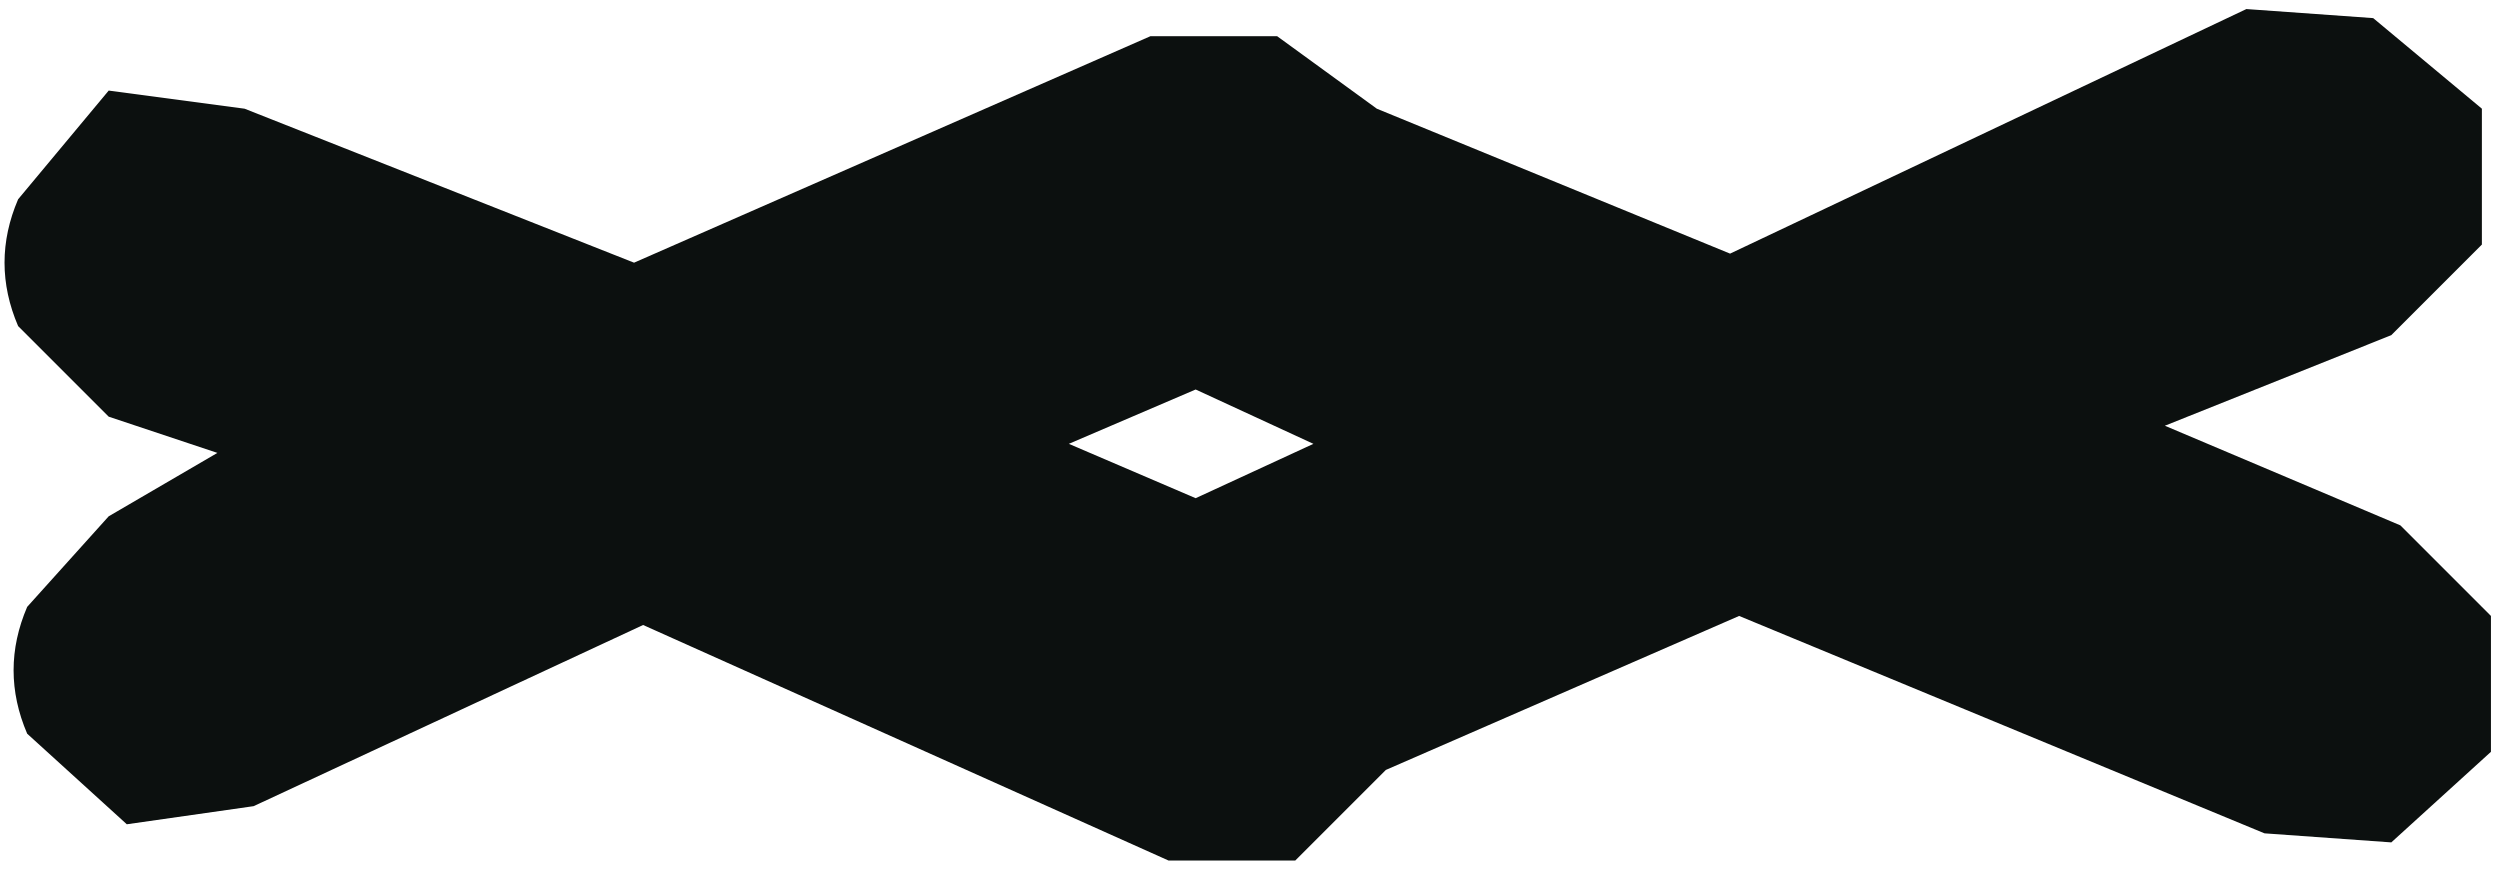 <?xml version="1.0" encoding="UTF-8" standalone="no"?>
<svg xmlns:xlink="http://www.w3.org/1999/xlink" height="4.8px" width="13.8px" xmlns="http://www.w3.org/2000/svg">
  <g transform="matrix(1.0, 0.0, 0.0, 1.0, -0.6, 2.0)">
    <path d="M6.95 -1.8 L7.65 -1.8 8.2 -1.4 10.15 -0.6 13.0 -1.95 13.7 -1.9 14.3 -1.4 14.3 -0.65 13.8 -0.15 12.55 0.35 13.85 0.9 14.35 1.4 14.35 2.15 13.8 2.65 13.1 2.6 10.2 1.4 8.25 2.25 7.75 2.75 7.05 2.75 4.15 1.45 2.0 2.45 1.3 2.55 0.75 2.05 Q0.6 1.7 0.75 1.35 L1.2 0.85 1.8 0.5 1.2 0.3 0.7 -0.2 Q0.55 -0.55 0.7 -0.9 L1.2 -1.5 1.95 -1.4 4.1 -0.55 6.95 -1.8 M7.85 0.45 L7.2 0.15 6.5 0.45 7.2 0.75 7.85 0.45" fill="#0c100f" fill-rule="evenodd" stroke="none"/>
  </g>
</svg>
